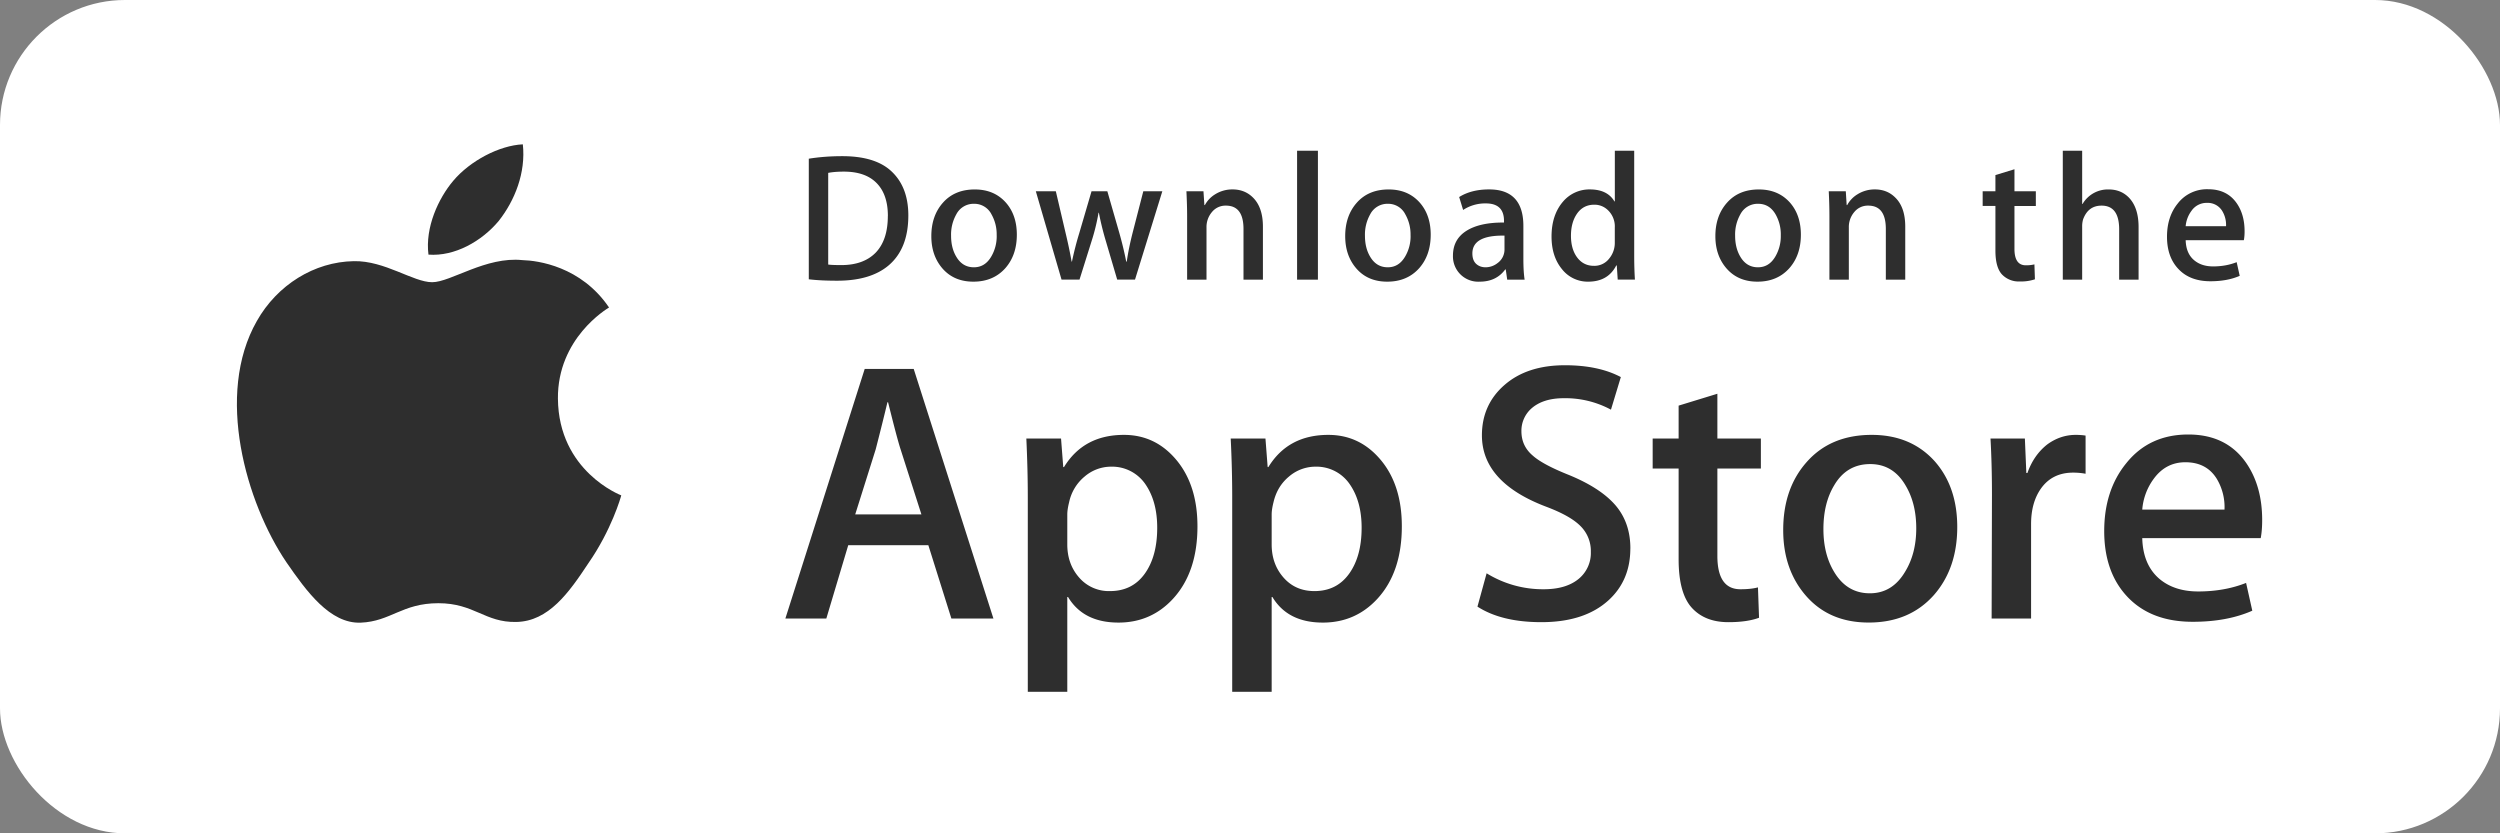 <svg width="60" height="20" viewBox="0 0 60 20" xmlns="http://www.w3.org/2000/svg"><rect x="0" y="0" width="60" height="20" fill="#808080" stroke="none"/><title>72CC4A9D-588B-4213-B56F-FFA43F68D365</title><g fill="none" fill-rule="evenodd"><rect fill="#FFF" width="60" height="20" rx="3"/><g fill="#2E2E2E"><path d="M13.39 9.57c-.013-1.451 1.173-2.157 1.227-2.19-.671-.99-1.712-1.127-2.078-1.137-.874-.093-1.722.53-2.167.53-.455 0-1.14-.521-1.88-.505-.95.015-1.84.572-2.328 1.437-1.007 1.766-.256 4.36.708 5.787.483.699 1.047 1.48 1.785 1.452.723-.03.992-.467 1.864-.467.863 0 1.117.467 1.87.45.775-.014 1.263-.703 1.729-1.408.557-.801.781-1.59.79-1.63-.018-.007-1.505-.58-1.52-2.32M11.968 5.304c.388-.491.654-1.16.58-1.84-.562.026-1.265.394-1.67.875-.358.424-.678 1.119-.595 1.772.631.048 1.28-.322 1.685-.807"/></g><g fill="#2E2E2E"><path d="M21.309 5.184c0-.344-.09-.607-.27-.79-.18-.184-.442-.275-.787-.275-.146 0-.271.01-.375.03v2.2c.058.009.163.013.315.013.356 0 .631-.1.826-.3.193-.202.29-.494.29-.878m.492-.013c0 .53-.157.928-.47 1.196-.29.247-.703.37-1.237.37-.265 0-.492-.011-.682-.034V3.809c.248-.04.515-.061.803-.061.509 0 .892.112 1.15.336.29.253.436.615.436 1.087M23.92 5.649a.969.969 0 0 0-.124-.504.46.46 0 0 0-.418-.254.466.466 0 0 0-.427.254.987.987 0 0 0-.125.512c0 .196.041.364.125.504.1.17.24.254.423.254.177 0 .317-.086.417-.259a.963.963 0 0 0 .13-.507m.483-.016c0 .326-.092.594-.276.803-.193.216-.449.324-.768.324-.307 0-.552-.104-.735-.31-.182-.207-.273-.467-.273-.782 0-.328.094-.597.282-.807.188-.21.442-.314.76-.314.309 0 .555.103.742.31.179.2.268.46.268.776M27.896 4.59l-.656 2.121h-.427l-.271-.92a6.926 6.926 0 0 1-.169-.686h-.008c-.04.233-.096.462-.168.685l-.289.921h-.431l-.617-2.12h.48l.236 1.008c.057.238.105.465.143.68h.008a7.67 7.67 0 0 1 .173-.676l.297-1.013h.379l.285.991c.069.242.125.474.168.698h.013c.031-.218.079-.45.142-.698l.255-.99h.457zM30.31 6.712h-.466V5.497c0-.375-.14-.562-.422-.562a.418.418 0 0 0-.336.155.551.551 0 0 0-.13.363v1.259h-.465V5.197c0-.186-.006-.388-.017-.607h.409l.022.331h.013a.677.677 0 0 1 .241-.255.776.776 0 0 1 .422-.12c.196 0 .358.065.488.193.16.157.241.39.241.702v1.27zM31.13 6.712h.5V3.617h-.5zM33.853 5.649a.969.969 0 0 0-.125-.504.459.459 0 0 0-.417-.254.465.465 0 0 0-.427.254.987.987 0 0 0-.125.512c0 .196.041.364.125.504.1.17.24.254.423.254.177 0 .316-.086.417-.259a.959.959 0 0 0 .13-.507m.483-.016c0 .326-.092.594-.276.803-.193.216-.449.324-.768.324-.308 0-.553-.104-.735-.31-.182-.207-.273-.467-.273-.782 0-.328.094-.597.282-.807.188-.21.442-.314.76-.314.309 0 .555.103.742.31.179.2.268.46.268.776M36.108 5.983v-.328c-.514-.009-.771.134-.771.428 0 .11.03.193.09.249.06.055.135.083.227.083a.462.462 0 0 0 .284-.099.4.4 0 0 0 .17-.333m.483.729h-.418l-.035-.245h-.013c-.143.195-.347.293-.612.293a.607.607 0 0 1-.642-.624c0-.26.106-.457.32-.594.215-.137.517-.204.905-.201V5.3c0-.279-.146-.418-.435-.418a.96.96 0 0 0-.546.157l-.095-.31c.194-.122.435-.183.719-.183.547 0 .822.292.822.877v.781c0 .213.01.381.03.507M38.755 5.817v-.354a.538.538 0 0 0-.181-.434.455.455 0 0 0-.312-.116c-.173 0-.31.07-.41.21-.099.14-.149.319-.149.536 0 .21.048.38.143.512.101.139.237.209.407.209a.447.447 0 0 0 .368-.175.588.588 0 0 0 .134-.388m.483.894h-.413l-.022-.34h-.013c-.132.259-.357.389-.673.389a.785.785 0 0 1-.63-.301c-.166-.202-.25-.462-.25-.782 0-.343.091-.621.272-.834a.83.83 0 0 1 .647-.297c.281 0 .479.097.59.288h.01V3.617h.465V6.14c0 .206.006.397.017.571"/></g><g fill="#2E2E2E"><path d="M42.739 5.649a.969.969 0 0 0-.125-.504c-.098-.169-.237-.254-.419-.254a.467.467 0 0 0-.427.254.987.987 0 0 0-.125.512c0 .196.042.364.125.504.1.17.241.254.423.254.178 0 .317-.086.418-.259a.967.967 0 0 0 .13-.507m.482-.016c0 .326-.092.594-.276.803-.193.216-.448.324-.767.324-.307 0-.552-.104-.735-.31-.183-.207-.274-.467-.274-.782 0-.328.094-.597.283-.807.188-.21.441-.314.76-.314.308 0 .555.103.742.31.178.2.267.46.267.776M45.726 6.712h-.466V5.497c0-.375-.14-.562-.422-.562a.416.416 0 0 0-.336.155.551.551 0 0 0-.13.363v1.259h-.466V5.197c0-.186-.005-.388-.016-.607h.409l.021.331h.013a.684.684 0 0 1 .242-.255.778.778 0 0 1 .422-.12c.196 0 .358.065.487.193.162.157.242.39.242.702v1.27z"/></g><g fill="#2E2E2E"><path d="M48.86 4.944h-.513v1.03c0 .262.091.393.272.393a.831.831 0 0 0 .207-.022l.012.358a1.033 1.033 0 0 1-.361.052.553.553 0 0 1-.431-.17c-.104-.114-.156-.304-.156-.572v-1.07h-.306V4.59h.306v-.388l.457-.14v.528h.513v.354zM51.326 6.712h-.466V5.506c0-.38-.14-.571-.422-.571-.216 0-.363.11-.444.331a.6.6 0 0 0-.022.17v1.276h-.465V3.617h.465v1.278h.01a.702.702 0 0 1 .628-.348c.193 0 .353.064.48.192.157.16.236.397.236.711v1.262zM53.425 5.428a.641.641 0 0 0-.09-.362.406.406 0 0 0-.37-.197.44.44 0 0 0-.371.193.72.72 0 0 0-.138.366h.97zm.445.122c0 .085-.006.156-.018.214h-1.396c.006.21.072.37.202.48.118.1.27.15.458.15.206 0 .394-.035.564-.102l.073.328c-.198.087-.432.13-.703.13-.324 0-.58-.096-.764-.29-.186-.193-.278-.453-.278-.779 0-.32.086-.586.259-.799a.886.886 0 0 1 .732-.34c.301 0 .53.114.685.34.124.18.186.404.186.668z"/></g><g fill="#2E2E2E"><path d="M22.114 12.346l-.5-1.563c-.053-.16-.153-.536-.3-1.128h-.016c-.06.254-.153.63-.281 1.128l-.492 1.563h1.589zm1.728 2.498h-1.009l-.553-1.76h-1.922l-.526 1.76h-.983l1.904-5.99h1.176l1.913 5.99zM27.773 12.666c0-.42-.093-.766-.28-1.04a.967.967 0 0 0-.825-.426.976.976 0 0 0-.636.236 1.09 1.09 0 0 0-.373.618c-.03.118-.044.216-.044.292v.72c0 .315.095.58.285.796a.94.94 0 0 0 .741.324c.357 0 .635-.14.834-.418.199-.278.298-.645.298-1.102m.966-.035c0 .735-.196 1.315-.588 1.741-.351.38-.787.57-1.308.57-.561 0-.965-.205-1.21-.614h-.018v2.275h-.948v-4.656c0-.462-.012-.936-.035-1.422h.833l.053.685h.018c.316-.516.795-.773 1.439-.773.503 0 .923.2 1.26.604.335.403.504.933.504 1.59M32.679 12.666c0-.42-.094-.766-.282-1.04a.966.966 0 0 0-.824-.426.976.976 0 0 0-.636.236c-.19.157-.314.363-.373.618-.03.118-.044.216-.044.292v.72c0 .315.095.58.285.796.19.216.437.324.742.324.357 0 .634-.14.833-.418.199-.278.299-.645.299-1.102m.965-.035c0 .735-.196 1.315-.588 1.741-.351.38-.787.57-1.308.57-.561 0-.965-.205-1.21-.614h-.018v2.275h-.947v-4.656c0-.462-.012-.936-.036-1.422h.834l.053.685h.017c.316-.516.795-.773 1.44-.773.502 0 .922.2 1.259.604.336.403.504.933.504 1.59M39.128 13.164c0 .51-.174.924-.525 1.244-.385.35-.922.524-1.611.524-.636 0-1.147-.124-1.533-.373l.22-.8a2.57 2.57 0 0 0 1.37.383c.356 0 .634-.082.834-.245a.802.802 0 0 0 .297-.654.838.838 0 0 0-.245-.614c-.163-.167-.436-.32-.816-.464-1.036-.39-1.553-.963-1.553-1.717 0-.492.182-.896.544-1.21.362-.315.845-.472 1.448-.472.538 0 .986.095 1.342.284l-.237.782a2.306 2.306 0 0 0-1.132-.275c-.333 0-.594.083-.78.249a.715.715 0 0 0-.237.542c0 .237.09.432.272.586.158.142.444.296.86.462.509.208.882.45 1.123.728.24.28.36.626.36 1.04M42.261 11.245h-1.044v2.097c0 .533.184.8.553.8.17 0 .31-.015.421-.045l.026.729c-.187.07-.432.106-.737.106-.374 0-.667-.115-.877-.346-.21-.231-.316-.62-.316-1.164v-2.177h-.623v-.72h.623v-.79l.93-.285v1.075h1.044v.72zM45.99 12.68c0-.398-.084-.74-.254-1.025-.199-.344-.482-.517-.85-.517-.382 0-.67.173-.87.517-.17.285-.254.633-.254 1.043 0 .398.084.74.255 1.024.205.345.49.517.86.517.362 0 .645-.175.85-.525.176-.291.263-.636.263-1.034m.984-.031c0 .663-.188 1.208-.562 1.634-.392.44-.913.658-1.562.658-.626 0-1.124-.21-1.496-.63-.372-.421-.557-.951-.557-1.59 0-.67.19-1.218.574-1.644.383-.427.9-.64 1.55-.64.625 0 1.129.21 1.509.63.363.41.544.936.544 1.582M50.054 11.37a1.626 1.626 0 0 0-.299-.027c-.333 0-.591.127-.772.382-.159.225-.237.51-.237.853v2.266h-.947l.008-2.96c0-.497-.012-.95-.035-1.359h.825l.035.827h.026c.1-.284.258-.513.474-.684.21-.154.44-.231.685-.231.087 0 .167.006.237.017v.915zM53.388 12.231a1.316 1.316 0 0 0-.184-.737c-.164-.267-.416-.4-.755-.4-.31 0-.562.13-.755.391a1.436 1.436 0 0 0-.28.746h1.974zm.904.25c0 .171-.012.316-.035.434h-2.843c.011.427.149.753.412.978.24.201.55.302.93.302.42 0 .805-.068 1.15-.205l.149.667c-.404.178-.88.266-1.43.266-.661 0-1.18-.196-1.558-.59-.377-.394-.566-.923-.566-1.586 0-.652.175-1.194.527-1.627.368-.461.865-.692 1.491-.692.615 0 1.08.23 1.396.692.25.368.377.821.377 1.36z"/></g></g></svg>